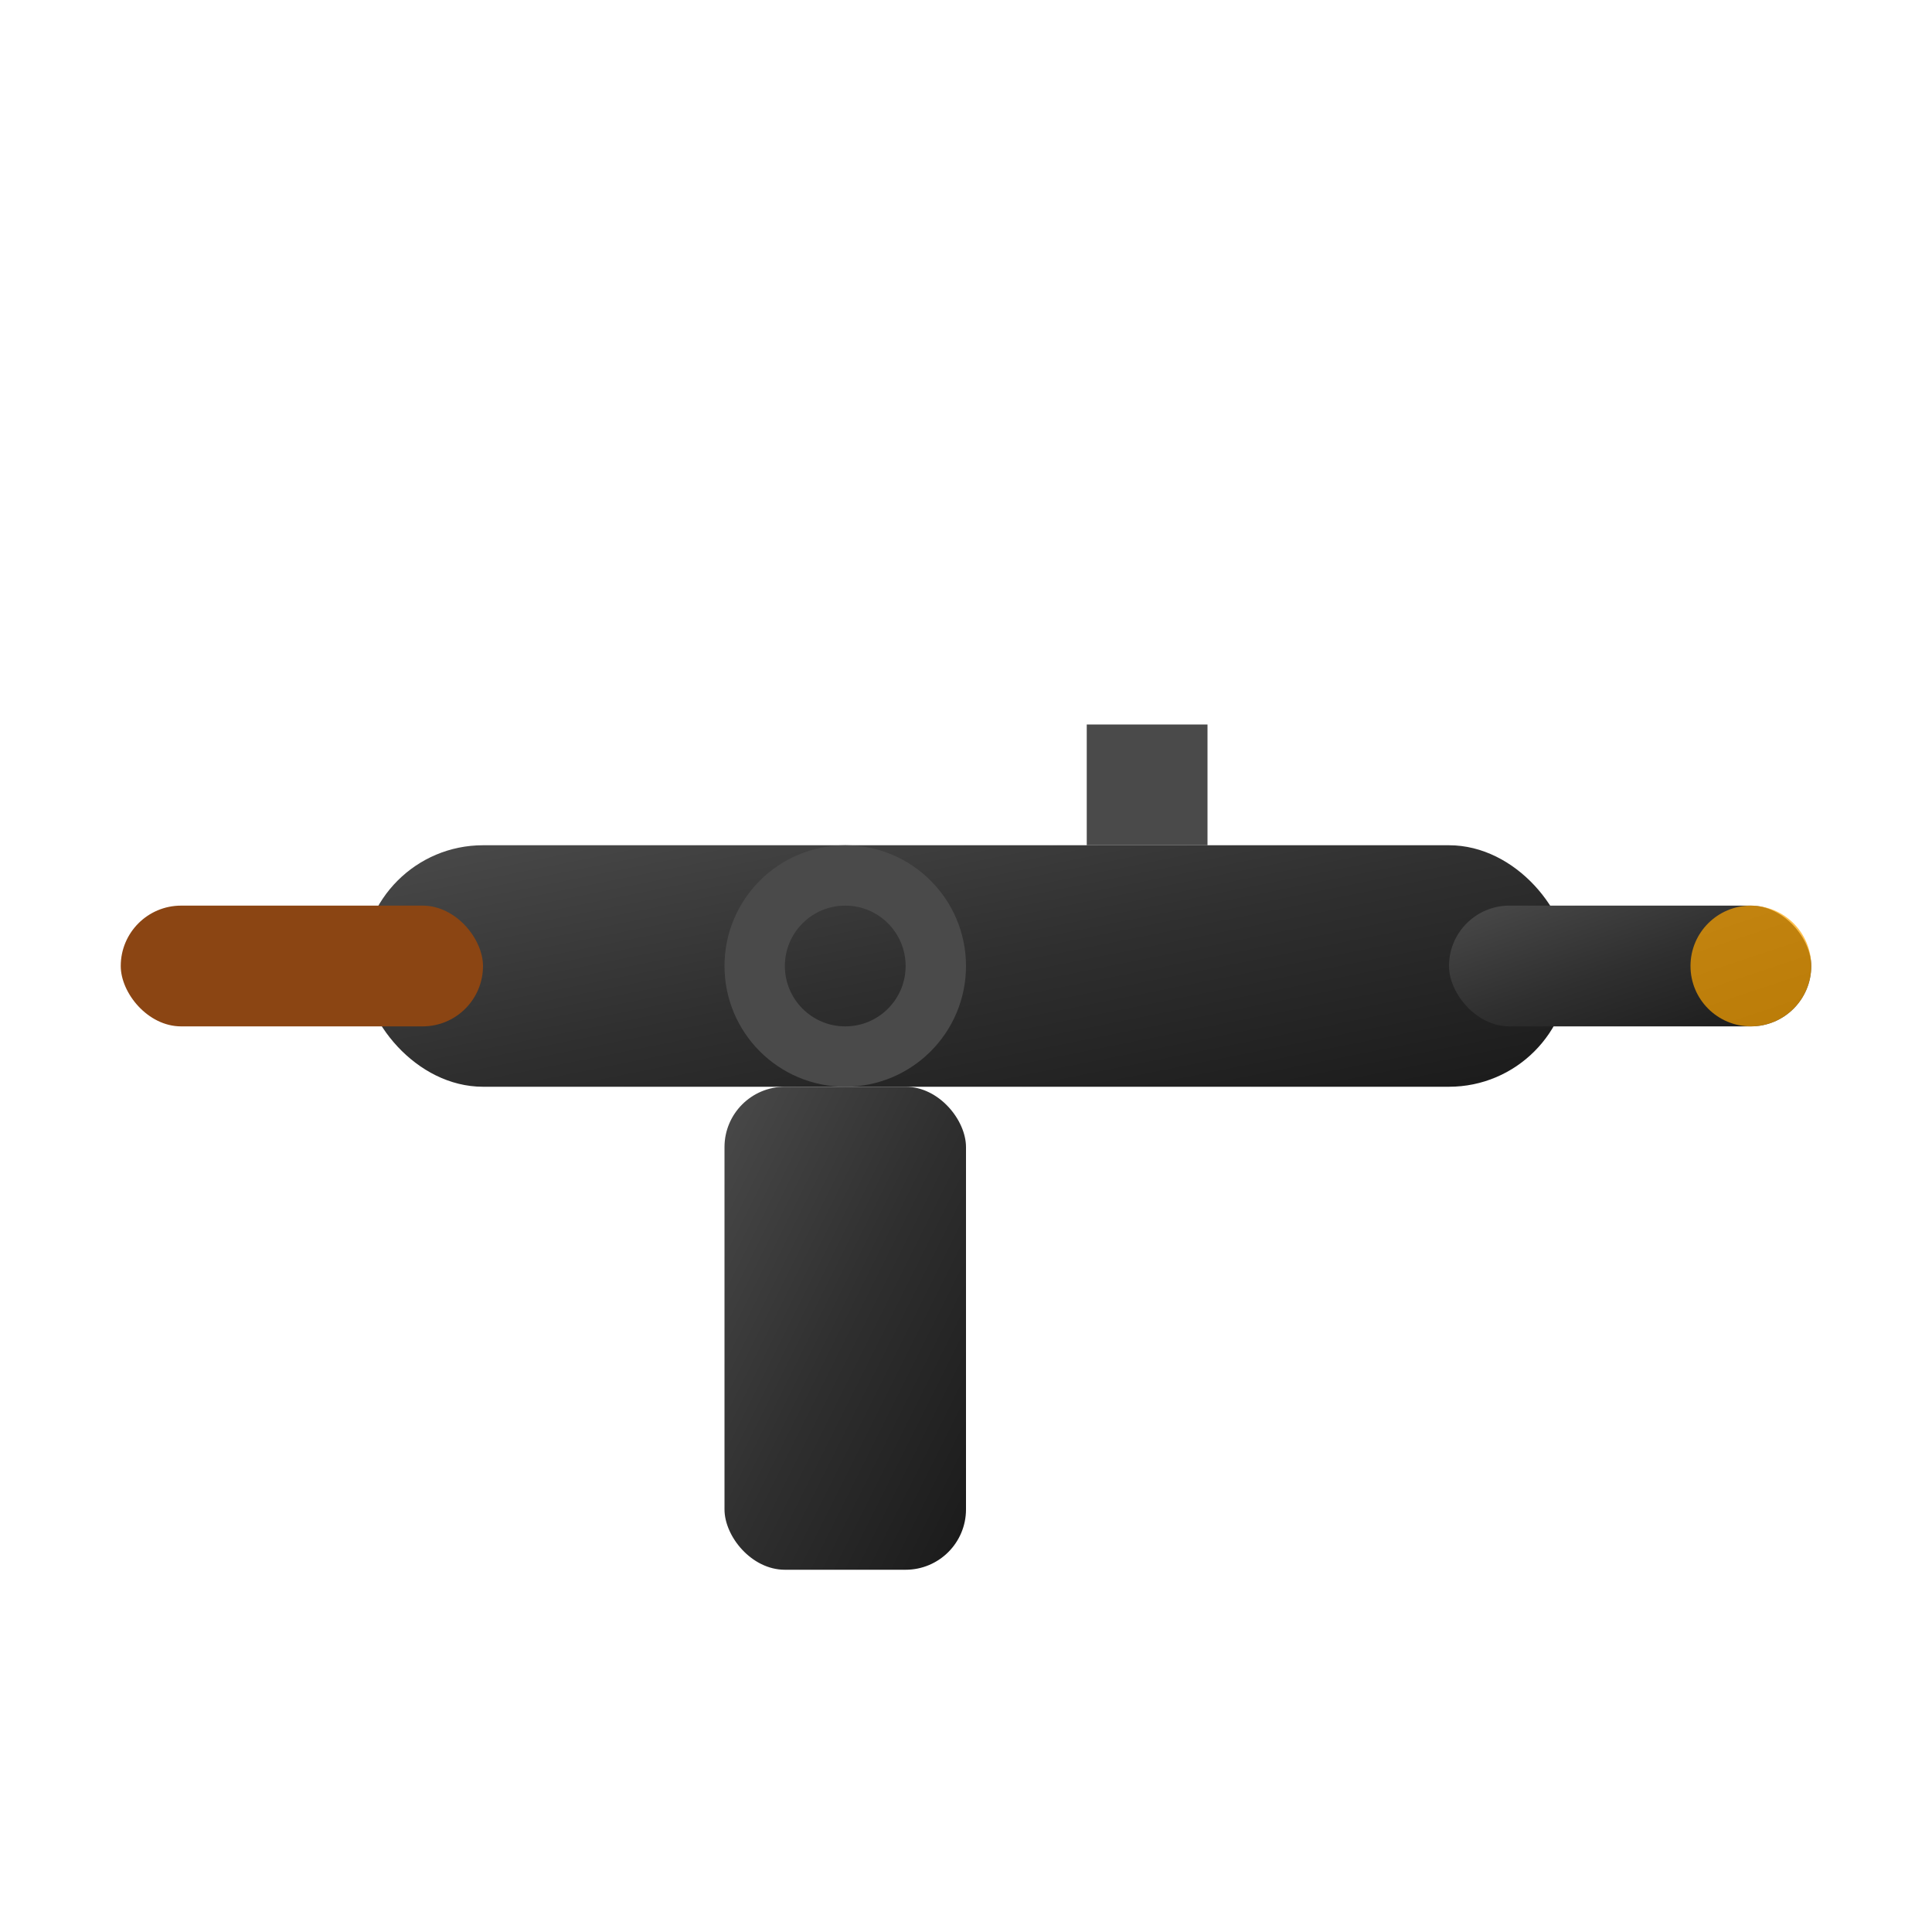 <svg width="32" height="32" xmlns="http://www.w3.org/2000/svg">
  <defs>
    <linearGradient id="ak47Gradient" x1="0%" y1="0%" x2="100%" y2="100%">
      <stop offset="0%" style="stop-color:#4A4A4A;stop-opacity:1" />
      <stop offset="50%" style="stop-color:#2F2F2F;stop-opacity:1" />
      <stop offset="100%" style="stop-color:#1A1A1A;stop-opacity:1" />
    </linearGradient>
    <filter id="weaponGlow">
      <feGaussianBlur stdDeviation="1" result="coloredBlur"/>
      <feMerge>
        <feMergeNode in="coloredBlur"/>
        <feMergeNode in="SourceGraphic"/>
      </feMerge>
    </filter>
  </defs>
  
  <!-- AK47 body -->
  <rect x="6" y="14" width="20" height="4" fill="url(#ak47Gradient)" rx="2" filter="url(#weaponGlow)"/>
  
  <!-- Stock -->
  <rect x="2" y="15" width="6" height="2" fill="#8B4513" rx="1"/>
  
  <!-- Barrel -->
  <rect x="24" y="15" width="6" height="2" fill="url(#ak47Gradient)" rx="1"/>
  
  <!-- Magazine -->
  <rect x="12" y="18" width="4" height="8" fill="url(#ak47Gradient)" rx="1"/>
  
  <!-- Trigger guard -->
  <circle cx="14" cy="16" r="1.5" fill="none" stroke="#4A4A4A" stroke-width="1"/>
  
  <!-- Sight -->
  <rect x="18" y="12" width="2" height="2" fill="#4A4A4A"/>
  
  <!-- Muzzle flash effect -->
  <circle cx="29" cy="16" r="1" fill="#FFA500" opacity="0.7">
    <animate attributeName="opacity" values="0.7;1;0.7" dur="0.5s" repeatCount="indefinite"/>
  </circle>
</svg>